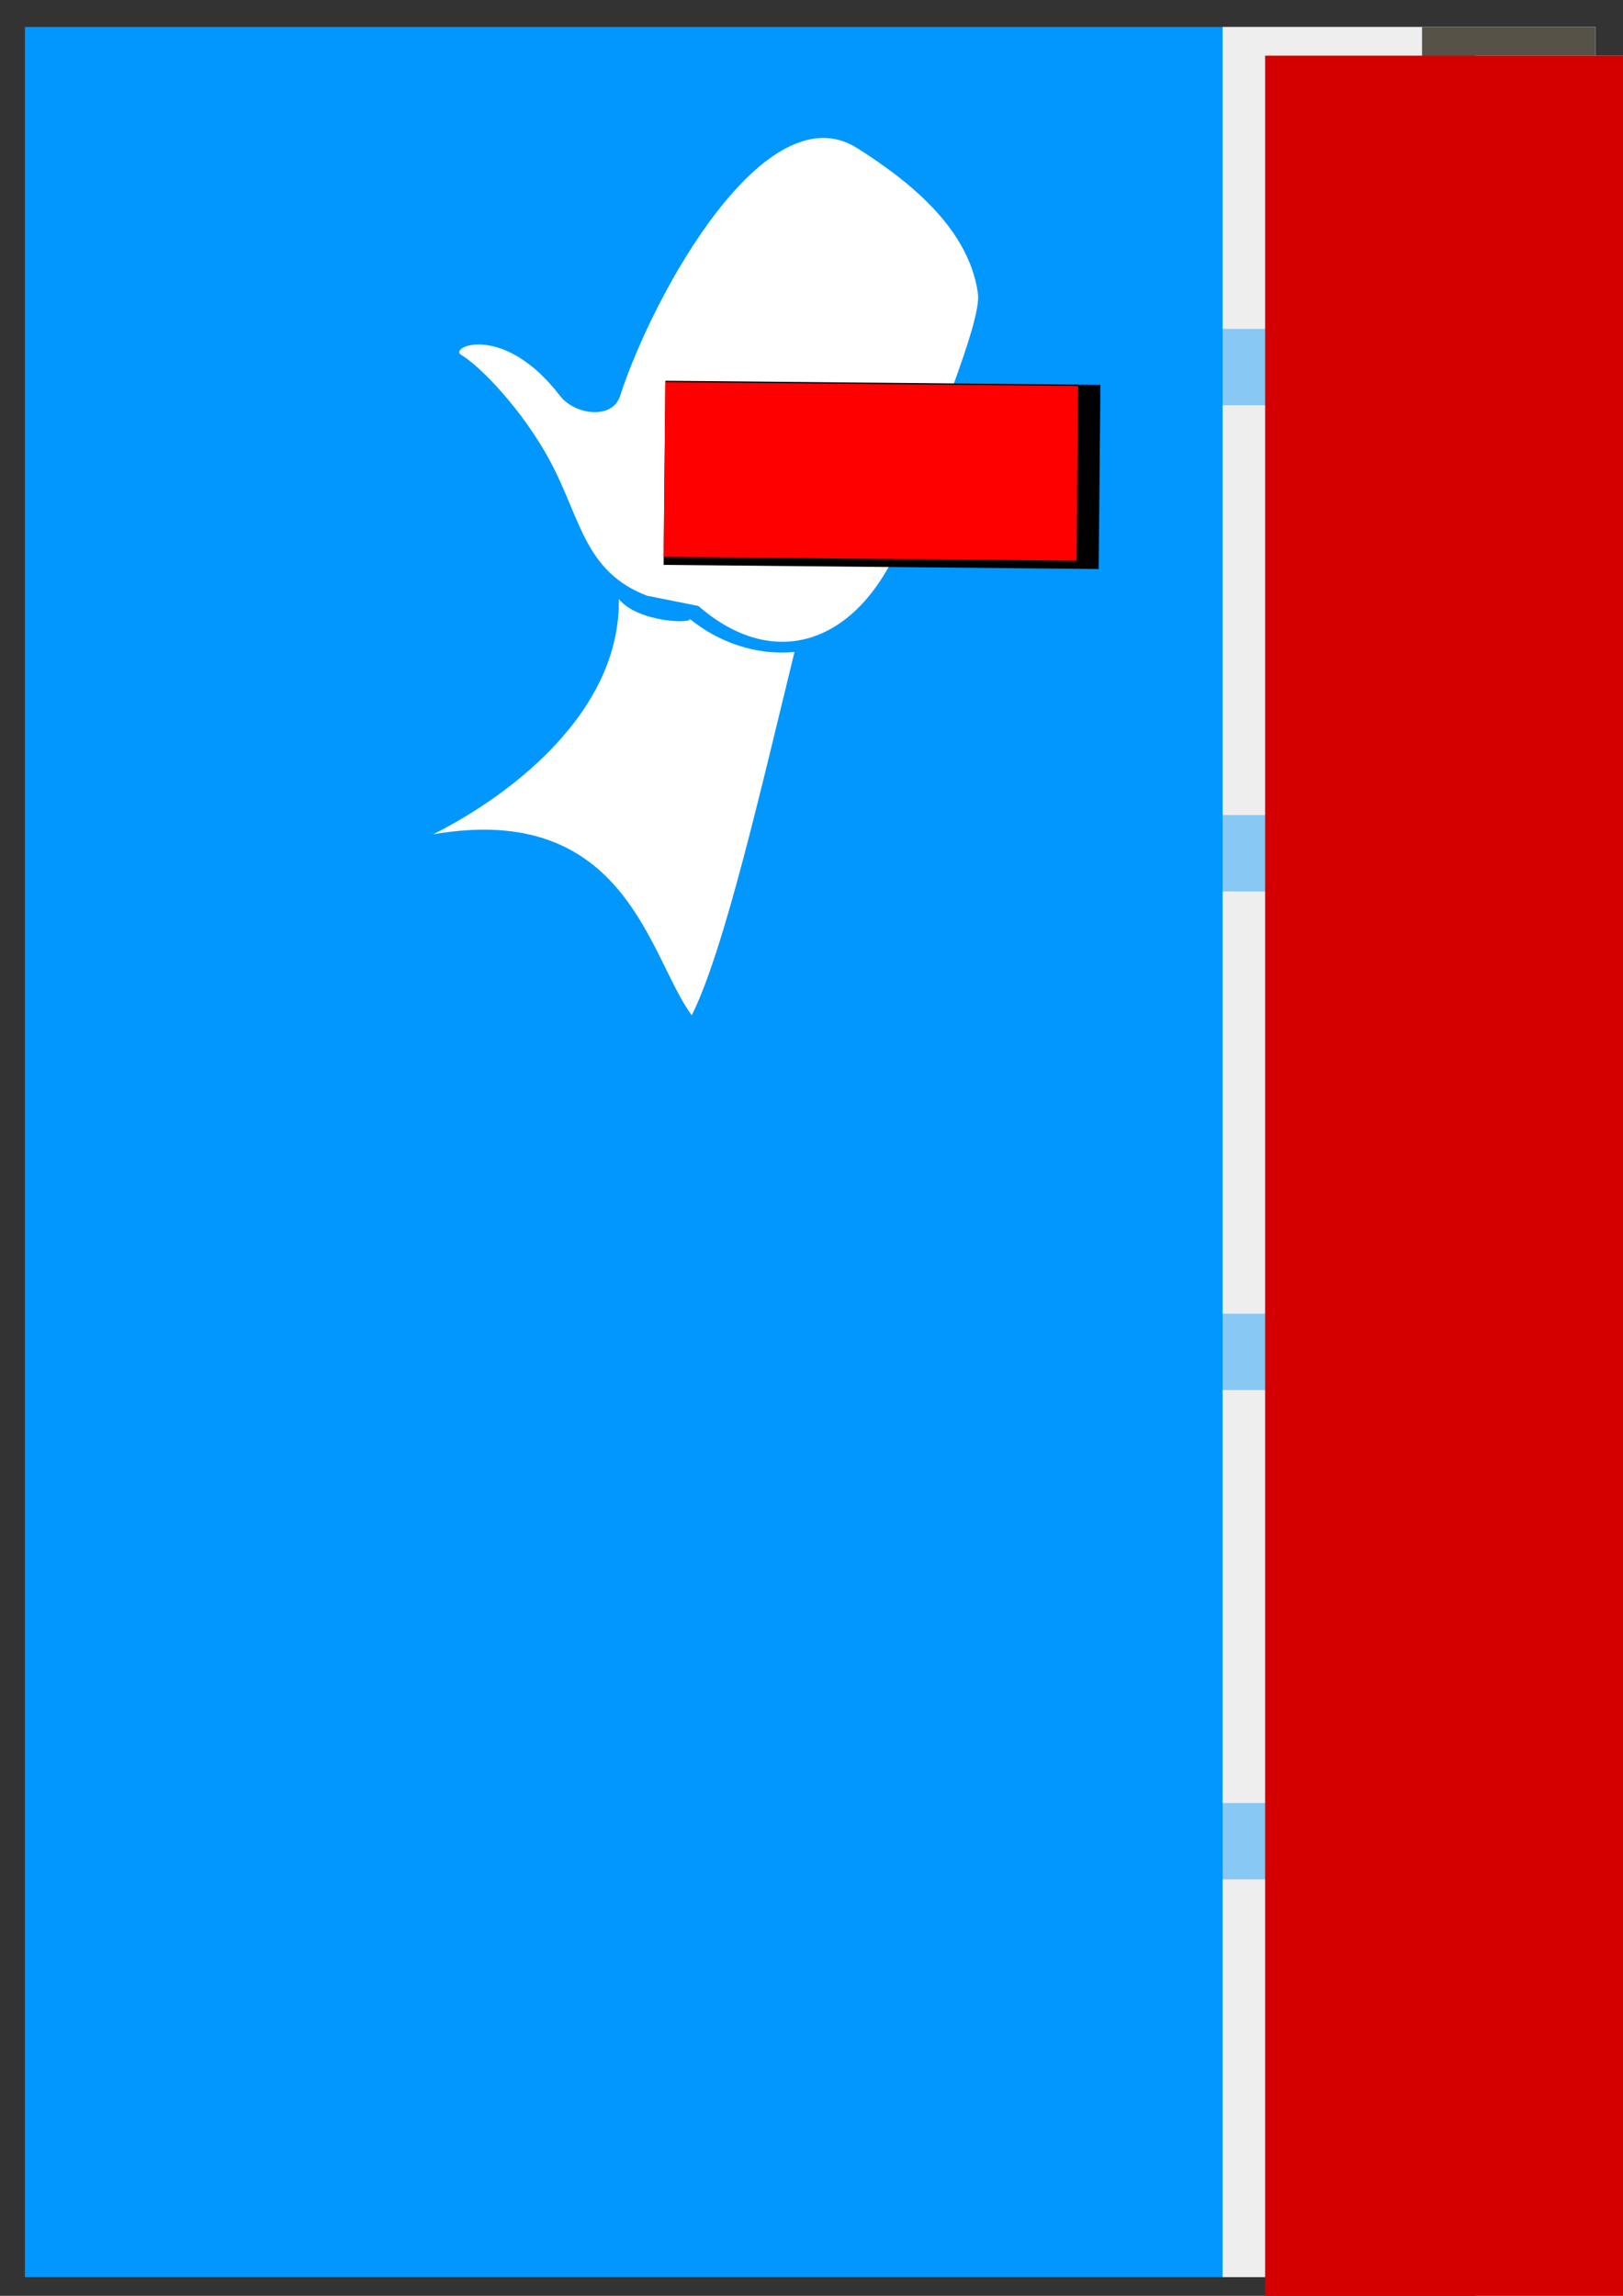 <?xml version="1.0" encoding="UTF-8" standalone="no"?>
<!-- Created with Inkscape (http://www.inkscape.org/) -->

<svg
   xmlns:dc="http://purl.org/dc/elements/1.1/"
   xmlns:cc="http://creativecommons.org/ns#"
   xmlns:rdf="http://www.w3.org/1999/02/22-rdf-syntax-ns#"
   xmlns:svg="http://www.w3.org/2000/svg"
   xmlns="http://www.w3.org/2000/svg"
   xmlns:sodipodi="http://sodipodi.sourceforge.net/DTD/sodipodi-0.dtd"
   xmlns:inkscape="http://www.inkscape.org/namespaces/inkscape"
   width="744.094"
   height="1052.362"
   id="svg2"
   version="1.1"
   inkscape:version="0.48.2 r9819"
   sodipodi:docname="cals.svg">
  <rect width="100%" height="100%" fill="#333333" stroke="none"/>
  <sodipodi:namedview
     id="base"
     pagecolor="#ffffff"
     bordercolor="#666666"
     borderopacity="1.0"
     inkscape:pageopacity="0.0"
     inkscape:pageshadow="2"
     inkscape:zoom="0.175"
     inkscape:cx="80.36519"
     inkscape:cy="859.83136"
     inkscape:document-units="px"
     inkscape:current-layer="svg2"
     showgrid="false"
     inkscape:window-width="1366"
     inkscape:window-height="705"
     inkscape:window-x="-9"
     inkscape:window-y="-9"
     inkscape:window-maximized="1" />
  <defs
     id="defs4" />
  <g
     id="layer1"
     inkscape:groupmode="layer"
     inkscape:label="Layer 1" />
  <rect
     style="fill:#0197fd;fill-opacity:1;fill-rule:nonzero;stroke:none"
     id="rect4894"
     width="720"
     height="1031.429"
     x="11.429"
     y="12.362" />
  <rect
     y="12.362"
     x="560.525"
     height="1031.429"
     width="170.904"
     id="rect4896"
     style="fill:#eeeeee;fill-opacity:1;fill-rule:nonzero;stroke:none" />
  <rect
     style="fill:#565248;fill-opacity:1;fill-rule:nonzero;stroke:none"
     id="rect4898"
     width="79.475"
     height="1031.429"
     x="651.954"
     y="12.362" />
  <rect
     style="fill:#0197fd;fill-opacity:0.426;fill-rule:nonzero;stroke:none"
     id="rect5160"
     width="171.25"
     height="35"
     x="560.179"
     y="150.755" />
  <rect
     y="826.469"
     x="560.179"
     height="35"
     width="171.25"
     id="rect5934"
     style="fill:#0197fd;fill-opacity:0.426;fill-rule:nonzero;stroke:none" />
  <rect
     style="fill:#0197fd;fill-opacity:0.426;fill-rule:nonzero;stroke:none"
     id="rect5932"
     width="171.25"
     height="35"
     x="560.179"
     y="602.184" />
  <rect
     y="373.612"
     x="560.179"
     height="35"
     width="171.25"
     id="rect5930"
     style="fill:#0197fd;fill-opacity:0.426;fill-rule:nonzero;stroke:none" />
  <flowRoot
     xml:space="preserve"
     id="flowRoot4900"
     style="font-size:24px;font-style:normal;font-variant:normal;font-weight:normal;font-stretch:normal;text-align:start;line-height:125%;letter-spacing:0px;word-spacing:0px;writing-mode:lr-tb;text-anchor:start;fill:#eeeeee;fill-opacity:1;stroke:none;font-family:TAU_Elango_Barathi;-inkscape-font-specification:TAU_Elango_Barathi"
     transform="matrix(1.049,0,0,1.071,-10.239,-6.719)"><flowRegion
       id="flowRegion4902"><rect
         id="rect4904"
         width="222.234"
         height="1608.163"
         x="654.579"
         y="30.088"
         style="fill:#eeeeee;-inkscape-font-specification:TAU_Elango_Barathi;font-family:TAU_Elango_Barathi;font-weight:normal;font-style:normal;font-stretch:normal;font-variant:normal" /></flowRegion><flowPara
       id="flowPara4906">1</flowPara><flowPara
       id="flowPara4908">2</flowPara><flowPara
       id="flowPara4910">3</flowPara><flowPara
       id="flowPara4912">4</flowPara><flowPara
       id="flowPara4914">5</flowPara><flowPara
       id="flowPara4916">6</flowPara><flowPara
       id="flowPara4918">7</flowPara><flowPara
       id="flowPara4920">8</flowPara><flowPara
       id="flowPara4922">9</flowPara><flowPara
       id="flowPara4924">10</flowPara><flowPara
       id="flowPara4926">11</flowPara><flowPara
       id="flowPara4928">12</flowPara><flowPara
       id="flowPara4930">13</flowPara><flowPara
       id="flowPara4932">14</flowPara><flowPara
       id="flowPara4934">15</flowPara><flowPara
       id="flowPara4936">16</flowPara><flowPara
       id="flowPara4938">17</flowPara><flowPara
       id="flowPara4940">18</flowPara><flowPara
       id="flowPara4942">19</flowPara><flowPara
       id="flowPara4944">20</flowPara><flowPara
       id="flowPara4946">21</flowPara><flowPara
       id="flowPara4948">22</flowPara><flowPara
       id="flowPara4950">23</flowPara><flowPara
       id="flowPara4952">24</flowPara><flowPara
       id="flowPara4954">25</flowPara><flowPara
       id="flowPara4956">26</flowPara><flowPara
       id="flowPara4958">27</flowPara><flowPara
       id="flowPara4960">28</flowPara><flowPara
       id="flowPara4962">29</flowPara><flowPara
       id="flowPara4964">30</flowPara><flowPara
       id="flowPara4966">31</flowPara></flowRoot>  <flowRoot
     transform="matrix(0.749,0,0,1.071,89.729,-6.719)"
     style="font-size:24px;font-style:normal;font-variant:normal;font-weight:normal;font-stretch:normal;text-align:start;line-height:125%;letter-spacing:0px;word-spacing:0px;writing-mode:lr-tb;text-anchor:start;fill:#d40000;fill-opacity:1;stroke:none;font-family:Vast Shadow;-inkscape-font-specification:Vast Shadow"
     id="flowRoot4968"
     xml:space="preserve"><flowRegion
       id="flowRegion4970"><rect
         style="font-style:normal;font-variant:normal;font-weight:normal;font-stretch:normal;fill:#d40000;font-family:Vast Shadow;-inkscape-font-specification:Vast Shadow"
         y="30.088"
         x="654.579"
         height="1608.163"
         width="222.234"
         id="rect4972" /></flowRegion><flowPara
       id="flowPara5036">wed</flowPara><flowPara
       id="flowPara5040">thu</flowPara><flowPara
       id="flowPara5042">fri</flowPara><flowPara
       id="flowPara5044">sat</flowPara><flowPara
       id="flowPara5046">sun</flowPara><flowPara
       id="flowPara5048">mon </flowPara><flowPara
       id="flowPara5050">tue</flowPara><flowPara
       id="flowPara5052">wed</flowPara><flowPara
       id="flowPara5054">thu</flowPara><flowPara
       id="flowPara5056">fri</flowPara><flowPara
       id="flowPara5058">sat</flowPara><flowPara
       id="flowPara5060">sun</flowPara><flowPara
       id="flowPara5062">mon</flowPara><flowPara
       id="flowPara5064">tue</flowPara><flowPara
       id="flowPara5066">wed</flowPara><flowPara
       id="flowPara5068">thu</flowPara><flowPara
       id="flowPara5070">fri</flowPara><flowPara
       id="flowPara5072">sat</flowPara><flowPara
       id="flowPara5074">sun</flowPara><flowPara
       id="flowPara5076">mon</flowPara><flowPara
       id="flowPara5078">tue</flowPara><flowPara
       id="flowPara5080">wed</flowPara><flowPara
       id="flowPara5082">thu</flowPara><flowPara
       id="flowPara5084">fri</flowPara><flowPara
       id="flowPara5086">sat</flowPara><flowPara
       id="flowPara5088">sun</flowPara><flowPara
       id="flowPara5090">mon</flowPara><flowPara
       id="flowPara5092">tue</flowPara><flowPara
       id="flowPara5094">wed</flowPara><flowPara
       id="flowPara5096">thu</flowPara><flowPara
       id="flowPara5034">fri</flowPara></flowRoot>  <path
     style="fill:#ffffff;fill-opacity:1;fill-rule:nonzero;stroke:none"
     d="M 296.614,273.063 C 268.101,262.118 266.299,238.005 252.652,212.204 239.476,187.292 219.306,167.204 211.501,162.714 c -6.197,-3.565 19.224,-15.16 45.274,18.759 6.685,8.704 23.928,11.022 27.469,0.14 15.447,-47.47 66.953,-140.279 108.836,-113.666 15.805,10.043 36.531,24.913 47.741,44.825 3.771,6.699 6.466,13.968 7.533,21.817 1.849,13.595 -22.994,69.296 -26.983,87.151 -15.251,68.256 -60.64,91.374 -101.201,56.022"
     id="path3065"
     inkscape:connector-curvature="0"
     sodipodi:nodetypes="cssssssssc" />
  <path
     style="fill:#ffffff;stroke:none"
     d="m 283.725,274.608 c 8.803,10.805 34.089,11.364 32.46,9.029 13.036,10.71 30.418,16.909 48.068,15.217 -15.452,63.157 -32.211,136.764 -47.099,166.529 -19.619,-26.217 -29.578,-98.279 -118.509,-82.962 37.271,-18.843 85.777,-56.876 85.079,-107.814 z"
     id="path3068"
     inkscape:connector-curvature="0"
     sodipodi:nodetypes="cccccc" />
  <flowRoot
     transform="matrix(1.906,0.018,-0.018,1.906,-242.843,-55.036)"
     style="font-size:24px;font-style:normal;font-variant:normal;font-weight:bold;font-stretch:normal;text-align:start;line-height:125%;letter-spacing:0px;word-spacing:0px;writing-mode:lr-tb;text-anchor:start;fill:#000000;fill-opacity:1;stroke:none;font-family:NightBits;-inkscape-font-specification:NightBits Bold"
     id="flowRoot3846"
     xml:space="preserve"><flowRegion
       id="flowRegion3848"><rect
         style="font-style:normal;font-variant:normal;font-weight:bold;font-stretch:normal;fill:#000000;font-family:NightBits;-inkscape-font-specification:NightBits Bold"
         y="117.719"
         x="288.571"
         height="44.286"
         width="104.643"
         id="rect3850" /></flowRegion><flowPara
       id="flowPara3852">2014</flowPara></flowRoot>  <flowRoot
     xml:space="preserve"
     id="flowRoot3838"
     style="font-size:24px;font-style:normal;font-variant:normal;font-weight:bold;font-stretch:normal;text-align:start;line-height:125%;letter-spacing:0px;word-spacing:0px;writing-mode:lr-tb;text-anchor:start;fill:#ff0000;fill-opacity:1;stroke:none;font-family:NightBits;-inkscape-font-specification:NightBits Bold"
     transform="matrix(1.809,0.017,-0.017,1.809,-215.004,-42.715)"><flowRegion
       id="flowRegion3840"><rect
         id="rect3842"
         width="104.643"
         height="44.286"
         x="288.571"
         y="117.719"
         style="font-style:normal;font-variant:normal;font-weight:bold;font-stretch:normal;fill:#ff0000;font-family:NightBits;-inkscape-font-specification:NightBits Bold" /></flowRegion><flowPara
       id="flowPara3844">2014</flowPara></flowRoot></svg>
